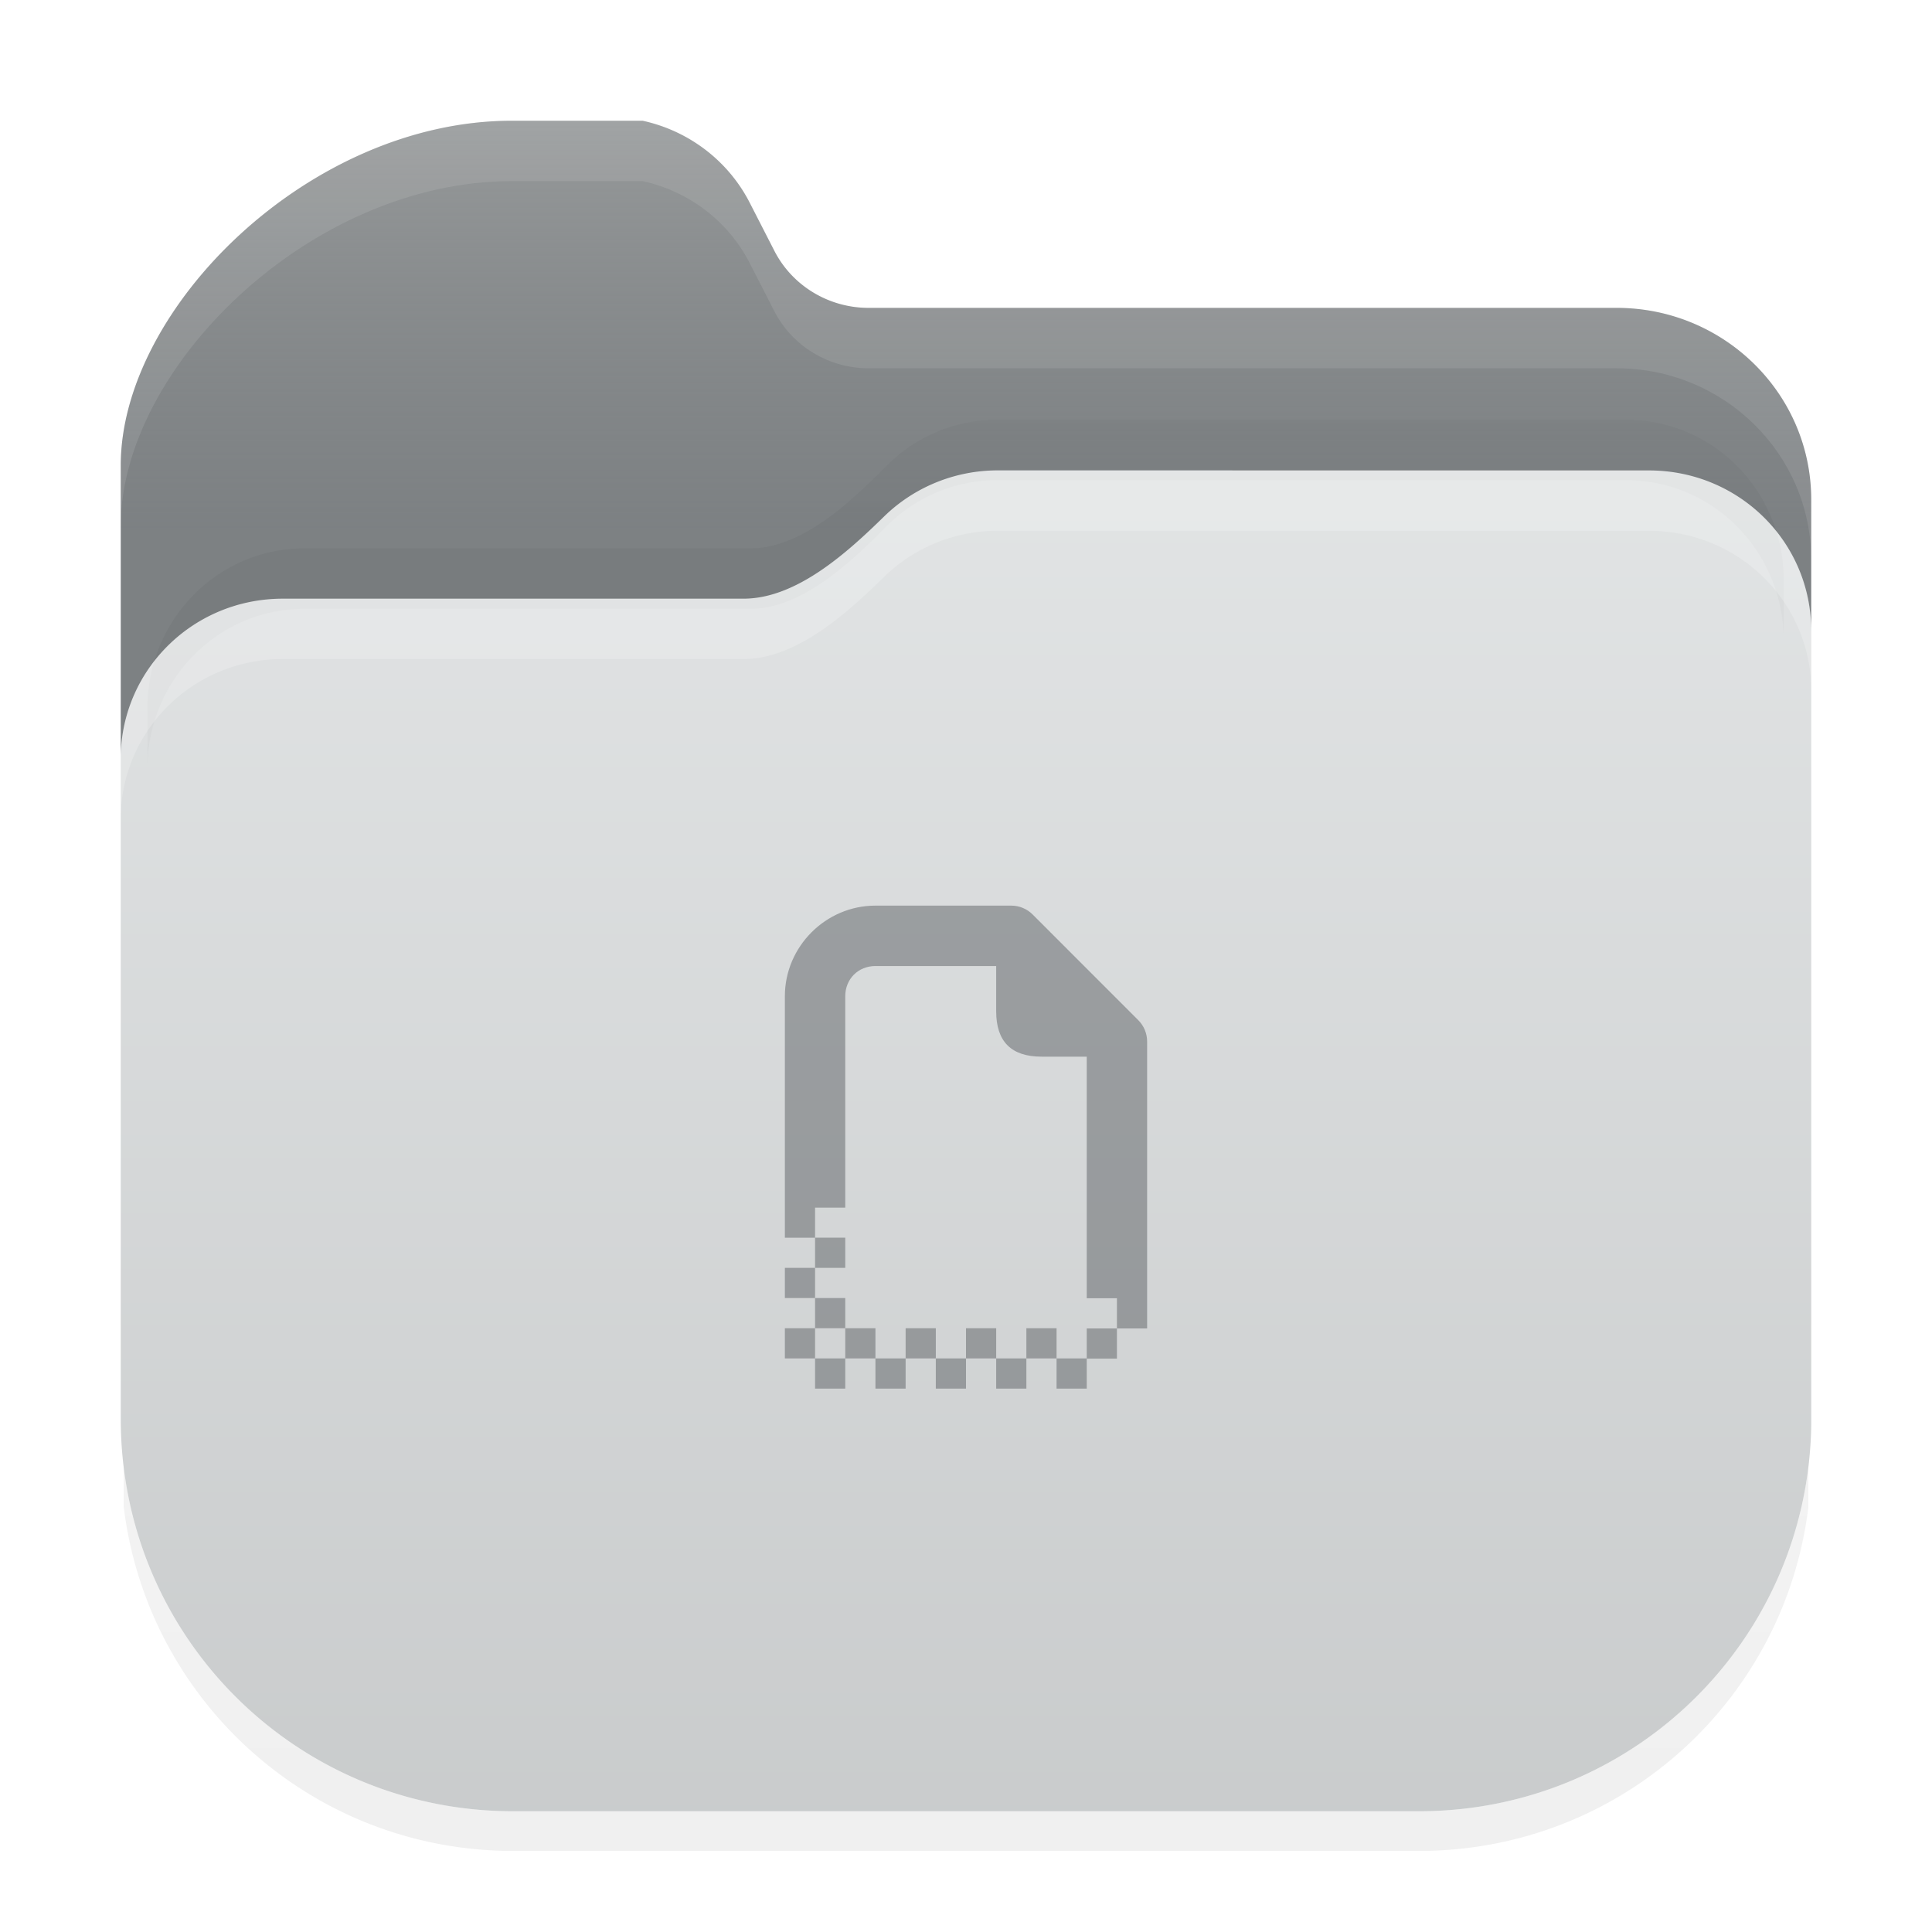 <?xml version="1.0" encoding="UTF-8" standalone="no"?>
<svg
   width="64"
   height="64"
   version="1.1"
   id="svg9"
   sodipodi:docname="folder-templates.svg"
   inkscape:version="1.4.2 (ebf0e940d0, 2025-05-08)"
   xmlns:inkscape="http://www.inkscape.org/namespaces/inkscape"
   xmlns:sodipodi="http://sodipodi.sourceforge.net/DTD/sodipodi-0.dtd"
   xmlns:xlink="http://www.w3.org/1999/xlink"
   xmlns="http://www.w3.org/2000/svg"
   xmlns:svg="http://www.w3.org/2000/svg">
  <sodipodi:namedview
     id="namedview9"
     pagecolor="#ffffff"
     bordercolor="#111111"
     borderopacity="1"
     inkscape:showpageshadow="0"
     inkscape:pageopacity="0"
     inkscape:pagecheckerboard="1"
     inkscape:deskcolor="#d1d1d1"
     inkscape:zoom="18.09375"
     inkscape:cx="32"
     inkscape:cy="32"
     inkscape:window-width="2560"
     inkscape:window-height="1371"
     inkscape:window-x="0"
     inkscape:window-y="0"
     inkscape:window-maximized="1"
     inkscape:current-layer="svg9" />
  <defs
     id="defs7">
    <linearGradient
       id="d"
       x1="7.937"
       x2="7.937"
       y1="15.081"
       y2="1.852"
       gradientTransform="matrix(7.019 0 0 7.116 -27.424 -28.057)"
       gradientUnits="userSpaceOnUse">
      <stop
         stop-color="#f1efeb"
         offset="0"
         id="stop1" />
      <stop
         stop-color="#fdfcfc"
         offset="1"
         id="stop2" />
    </linearGradient>
    <linearGradient
       id="g"
       x1="33.977"
       x2="33.977"
       y1="1.219"
       y2="84.848"
       gradientUnits="userSpaceOnUse">
      <stop
         stop-color="#daddde"
         offset="0"
         id="stop3" />
      <stop
         stop-color="#bcbfc0"
         offset="1"
         id="stop4" />
    </linearGradient>
    <linearGradient
       id="f"
       x1="31.265"
       x2="31.265"
       y1="-1.466"
       y2="20.86"
       gradientUnits="userSpaceOnUse">
      <stop
         stop-color="#96999a"
         offset="0"
         id="stop5" />
      <stop
         stop-color="#76797b"
         offset=".832"
         id="stop6" />
      <stop
         stop-color="#96999a"
         offset="1"
         id="stop7" />
    </linearGradient>
    <clipPath
       id="e">
      <rect
         x="-19.996"
         y="-20.586"
         width="104"
         height="105.44"
         rx="24.145"
         ry="24.479"
         fill="url(#d)"
         stroke-width="7.067"
         id="rect7" />
    </clipPath>
    <linearGradient
       inkscape:collect="always"
       xlink:href="#linearGradient18"
       id="linearGradient19"
       x1="32"
       y1="63.898"
       x2="32"
       y2="2.722"
       gradientUnits="userSpaceOnUse" />
    <linearGradient
       id="linearGradient18"
       inkscape:collect="always">
      <stop
         style="stop-color:#000000;stop-opacity:1;"
         offset="0"
         id="stop18" />
      <stop
         style="stop-color:#000000;stop-opacity:0;"
         offset="1"
         id="stop19" />
    </linearGradient>
    <clipPath
       clipPathUnits="userSpaceOnUse"
       id="clipPath4">
      <path
         id="path4"
         style="fill:#af8643;fill-opacity:1;stroke-linecap:round;paint-order:markers fill stroke"
         d="M 0,0 V 64 H 64 V 0 Z m 16.951,4 h 4.338 c 1.539,0.336 2.842,1.336 3.549,2.721 l 0.811,1.584 c 0.592,1.16 1.8,1.894 3.121,1.895 h 24.785 c 3.561,0 6.445,2.845 6.445,6.354 v 4.342 26.312 C 59.89,54.313 54.133,60 47,60 H 17 C 9.797,60 4,54.2 4,46.998 V 25.01 15.418 C 4,10.199 10.262,4 16.951,4 Z" />
    </clipPath>
    <filter
       inkscape:collect="always"
       style="color-interpolation-filters:sRGB"
       id="filter19"
       x="-0.048"
       y="-0.048"
       width="1.096"
       height="1.096">
      <feGaussianBlur
         inkscape:collect="always"
         stdDeviation="1.118"
         id="feGaussianBlur19" />
    </filter>
    <linearGradient
       inkscape:collect="always"
       xlink:href="#linearGradient9"
       id="linearGradient2"
       gradientUnits="userSpaceOnUse"
       gradientTransform="matrix(0.538,0,0,0.531,14.767,14.935)"
       x1="33.977"
       y1="1.219"
       x2="33.977"
       y2="84.848" />
    <linearGradient
       id="linearGradient9"
       x1="33.977"
       x2="33.977"
       y1="1.219"
       y2="84.848"
       gradientUnits="userSpaceOnUse"
       gradientTransform="matrix(0.538,0,0,0.531,14.768,14.903)">
      <stop
         stop-color="#daddde"
         offset="0"
         id="stop7-9"
         style="stop-color:#ffffff;stop-opacity:1;" />
      <stop
         stop-color="#bcbfc0"
         offset="0.751"
         id="stop8"
         style="stop-color:#ffffff;stop-opacity:0;" />
    </linearGradient>
    <filter
       inkscape:collect="always"
       style="color-interpolation-filters:sRGB"
       id="filter34"
       x="-0.016"
       y="-0.08"
       width="1.033"
       height="1.159">
      <feGaussianBlur
         inkscape:collect="always"
         stdDeviation="0.379"
         id="feGaussianBlur34" />
    </filter>
    <linearGradient
       inkscape:collect="always"
       xlink:href="#linearGradient12"
       id="linearGradient1"
       gradientUnits="userSpaceOnUse"
       gradientTransform="matrix(0.538,0,0,0.531,14.767,14.935)"
       x1="33.977"
       y1="1.219"
       x2="33.977"
       y2="84.848" />
    <linearGradient
       id="linearGradient12"
       x1="33.977"
       x2="33.977"
       y1="1.219"
       y2="84.848"
       gradientUnits="userSpaceOnUse"
       gradientTransform="matrix(0.538,0,0,0.531,14.768,14.903)">
      <stop
         stop-color="#daddde"
         offset="0"
         id="stop11"
         style="stop-color:#daddde;stop-opacity:0.8;" />
      <stop
         stop-color="#bcbfc0"
         offset="1"
         id="stop12"
         style="stop-color:#bcbfc0;stop-opacity:0.8;" />
    </linearGradient>
    <clipPath
       clipPathUnits="userSpaceOnUse"
       id="clipPath27">
      <path
         id="path27"
         clip-path="none"
         style="display:inline;fill:#000000;fill-opacity:0.35;stroke-width:0.535"
         d="m 97.406,12.313 a 5.347,5.274 0 0 0 -3.783,1.535 c -1.225,1.197 -2.899,2.715 -4.649,2.715 H 73.711 c -2.932,0 -5.299,2.297 -5.369,5.178 v 21.989 c 0,7.202 5.798,13.001 13,13.001 h 29.999 c 7.133,0 12.89,-5.687 13,-12.793 v -26.314 c 0,-2.942 -2.395,-5.31 -5.373,-5.31 z" />
    </clipPath>
    <filter
       inkscape:collect="always"
       style="color-interpolation-filters:sRGB"
       id="filter27"
       x="-0.043"
       y="-0.211"
       width="1.086"
       height="1.422">
      <feGaussianBlur
         inkscape:collect="always"
         stdDeviation="1.004"
         id="feGaussianBlur27" />
    </filter>
    <linearGradient
       inkscape:collect="always"
       xlink:href="#linearGradient35"
       id="linearGradient20"
       gradientUnits="userSpaceOnUse"
       gradientTransform="matrix(1.003,0,0,1,-2.462,-70.467)"
       x1="34.345"
       y1="74.566"
       x2="34.345"
       y2="130.375" />
    <linearGradient
       id="linearGradient35"
       inkscape:collect="always">
      <stop
         style="stop-color:#96999a;stop-opacity:1;"
         offset="0"
         id="stop34" />
      <stop
         style="stop-color:#5c6164;stop-opacity:0.8;"
         offset="0.242"
         id="stop35" />
    </linearGradient>
    <clipPath
       clipPathUnits="userSpaceOnUse"
       id="clipPath31">
      <path
         id="path32"
         style="display:inline;mix-blend-mode:normal;fill:url(#linearGradient32);stroke:none;stroke-width:1.002;stroke-dasharray:none;stroke-opacity:1"
         d="m 91.189,6.275 c -6.689,0 -12.951,6.199 -12.951,11.418 v 9.592 c 0.07,-2.881 2.438,-5.178 5.369,-5.178 H 98.869 c 1.75,0 3.424,-1.518 4.648,-2.715 a 5.347,5.274 0 0 1 3.785,-1.535 l 21.562,0.002 c 2.978,0 5.373,2.368 5.373,5.311 v -4.342 c 0,-3.509 -2.884,-6.354 -6.445,-6.354 h -24.785 c -1.321,-10e-4 -2.529,-0.734 -3.121,-1.895 L 99.076,8.996 C 98.369,7.611 97.066,6.612 95.527,6.275 Z" />
    </clipPath>
    <linearGradient
       inkscape:collect="always"
       xlink:href="#linearGradient16"
       id="linearGradient32"
       gradientUnits="userSpaceOnUse"
       gradientTransform="matrix(1.003,0,0,1,71.777,-68.191)"
       x1="34.345"
       y1="74.566"
       x2="34.345"
       y2="130.375" />
    <linearGradient
       id="linearGradient16"
       inkscape:collect="always">
      <stop
         style="stop-color:#96999a;stop-opacity:0.9;"
         offset="0"
         id="stop16" />
      <stop
         style="stop-color:#5c6164;stop-opacity:0.8;"
         offset="0.242"
         id="stop17" />
    </linearGradient>
    <filter
       inkscape:collect="always"
       style="color-interpolation-filters:sRGB"
       id="filter33"
       x="-0.03"
       y="-0.116"
       width="1.06"
       height="1.233">
      <feGaussianBlur
         inkscape:collect="always"
         stdDeviation="0.706"
         id="feGaussianBlur33" />
    </filter>
  </defs>
  <g
     id="g3">
    <path
       d="m 17.002,5.309 c -6.666,0 -12.129,4.968 -12.906,11.418 v 33.17 c 0.766,6.356 6.082,11.271 12.615,11.414 h 30.584 c 6.521,-0.142 11.828,-5.04 12.609,-11.379 V 17.861 c 0,-3.509 -2.875,-6.354 -6.424,-6.354 H 28.779 A 3.481,3.434 0 0 1 25.67,9.613 L 24.861,8.029 A 5.227,5.155 0 0 0 21.324,5.309 Z"
       style="display:inline;opacity:0.25;fill:url(#linearGradient19);filter:url(#filter19)"
       id="path28"
       sodipodi:insensitive="true"
       clip-path="url(#clipPath4)" />
    <g
       id="g1"
       style="display:inline">
      <path
         id="path1-5"
         clip-path="none"
         style="display:inline;fill:url(#linearGradient2);stroke-width:0.535"
         d="m 33.064,15.582 a 5.347,5.274 0 0 0 -3.783,1.535 c -1.225,1.197 -2.899,2.715 -4.649,2.715 H 9.369 c -2.932,0 -5.299,2.297 -5.369,5.178 V 46.999 C 4,54.201 9.798,60 17,60 h 29.999 c 7.133,0 12.89,-5.687 13,-12.793 v -26.314 c 0,-2.942 -2.395,-5.31 -5.373,-5.31 z" />
      <path
         d="m 60.001,18.894 c 0,-2.942 -2.395,-5.311 -5.373,-5.311 l -21.562,-0.002 a 5.347,5.274 0 0 0 -3.785,1.535 c -1.225,1.197 -2.898,2.715 -4.648,2.715 H 9.37 c -2.932,0 -5.299,2.297 -5.369,5.178 v 2 c 0.07,-2.881 2.438,-5.178 5.369,-5.178 h 15.262 c 1.75,0 3.424,-1.518 4.648,-2.715 a 5.347,5.274 0 0 1 3.785,-1.535 l 21.562,0.002 c 2.978,0 5.373,2.368 5.373,5.311 z"
         style="display:inline;mix-blend-mode:normal;fill:#000000;fill-opacity:0.096;stroke-width:1.002;filter:url(#filter34)"
         id="path31"
         transform="matrix(0.968,0,0,1.002,1.009,0.299)" />
      <path
         id="path1"
         clip-path="none"
         style="display:inline;fill:url(#linearGradient1);stroke-width:0.535"
         d="m 33.064,15.582 a 5.347,5.274 0 0 0 -3.783,1.535 c -1.225,1.197 -2.899,2.715 -4.649,2.715 H 9.369 C 6.438,19.831 4.07,22.128 4,25.009 V 46.999 C 4,54.201 9.798,60 17,60 H 47 C 54.133,60 59.89,54.313 60,47.207 v -26.314 c 0,-2.942 -2.395,-5.31 -5.373,-5.31 z" />
      <g
         id="g26"
         clip-path="url(#clipPath27)"
         style="mix-blend-mode:normal;filter:url(#filter27)"
         transform="translate(-64.342,3.269)">
        <path
           d="m 97.405,12.313 a 5.347,5.274 0 0 0 -3.783,1.535 c -1.225,1.197 -2.898,2.715 -4.648,2.715 H 73.712 c -2.932,0 -5.299,2.297 -5.369,5.178 v 2 c 0.07,-2.881 2.438,-5.178 5.369,-5.178 h 15.262 c 1.75,0 3.424,-1.518 4.648,-2.715 a 5.347,5.274 0 0 1 3.783,-1.535 l 21.563,0.002 c 2.978,0 5.375,2.368 5.375,5.311 v -2 c 0,-2.942 -2.397,-5.311 -5.375,-5.311 z"
           style="display:inline;fill:#ffffff;fill-opacity:0.2;stroke-width:0.535"
           id="path17" />
        <path
           d="m 124.341,41.938 c -0.11,7.106 -5.869,12.793 -13.002,12.793 H 81.341 c -7.203,0 -13,-5.8 -13,-13.002 v 2 c 0,7.202 5.797,13.002 13,13.002 h 29.998 c 7.133,0 12.892,-5.687 13.002,-12.793 z"
           style="display:none;fill:#96999a;fill-opacity:0.2;stroke-width:0.535"
           id="path19" />
      </g>
    </g>
    <g
       id="g2">
      <path
         id="path9-5"
         style="display:inline;mix-blend-mode:normal;fill:url(#linearGradient20);stroke:none;stroke-width:1.002;stroke-dasharray:none;stroke-opacity:1"
         d="M 16.951,4 C 10.262,4 4,10.199 4,15.418 v 9.592 C 4.07,22.129 6.438,19.832 9.369,19.832 H 24.631 c 1.75,0 3.424,-1.518 4.648,-2.715 a 5.347,5.274 0 0 1 3.785,-1.535 l 21.562,0.002 c 2.978,0 5.373,2.368 5.373,5.311 v -4.342 c 0,-3.509 -2.884,-6.354 -6.445,-6.354 H 28.77 c -1.321,-10e-4 -2.529,-0.734 -3.121,-1.895 L 24.838,6.721 C 24.131,5.336 22.828,4.336 21.289,4 Z" />
      <path
         d="m 91.189,6.275 c -6.689,0 -12.951,6.199 -12.951,11.418 v 2 c 0,-5.219 6.262,-11.418 12.951,-11.418 h 4.338 c 1.539,0.336 2.842,1.336 3.549,2.721 l 0.811,1.584 c 0.592,1.16 1.8,1.894 3.121,1.895 h 24.785 c 3.561,0 6.445,2.845 6.445,6.354 v -2 c 0,-3.509 -2.884,-6.354 -6.445,-6.354 h -24.785 c -1.321,-10e-4 -2.529,-0.734 -3.121,-1.895 L 99.076,8.996 C 98.369,7.611 97.066,6.612 95.527,6.275 Z"
         style="display:inline;fill:#ffffff;fill-opacity:0.1;stroke-width:1.002;filter:url(#filter33)"
         id="path29"
         clip-path="url(#clipPath31)"
         transform="translate(-74.238,-2.275)" />
    </g>
  </g>
  <path
     d="m 29,30 c -1.645,0 -3,1.356 -3,3.001 v 8 h 1 v -0.997 h 1 v -7.003 c 0,-0.571 0.43,-1 1,-1 h 4 v 1.501 c 0,1 0.5,1.501 1.5,1.501 h 1.5 v 8.004 h 1 v 1 h 1 v -9.505 c 0,-0.266 -0.105,-0.52 -0.293,-0.707 l -3.5,-3.502 C 34.02,30.106 33.766,30 33.5,30 Z m 8,14.007 h -1 v 0.993 h -1 V 46 h 1 v -0.993 h 1 z m -2,0.993 v -1 h -1 v 1 z m -1,0 h -1 V 46 h 1 z m -1,0 v -1 h -1 v 1 z m -1,0 h -1 V 46 h 1 z m -1,0 v -1 h -1 v 1 z m -1,0 h -1 V 46 h 1 z m -1,0 v -1 h -1 v 1 z m -1,0 h -1 V 46 h 1 z m -1,0 v -1 h -1 v 1 z m 0,-1 h 1 v -1 h -1 z m 0,-1 v -1 h -1 v 1 z m 0,-1 h 1 v -1 h -1 z m 0,0"
     fill="#76797b"
     id="path9-9"
     style="opacity:0.5;stroke-width:0.5;fill:#5c6164" />
</svg>
